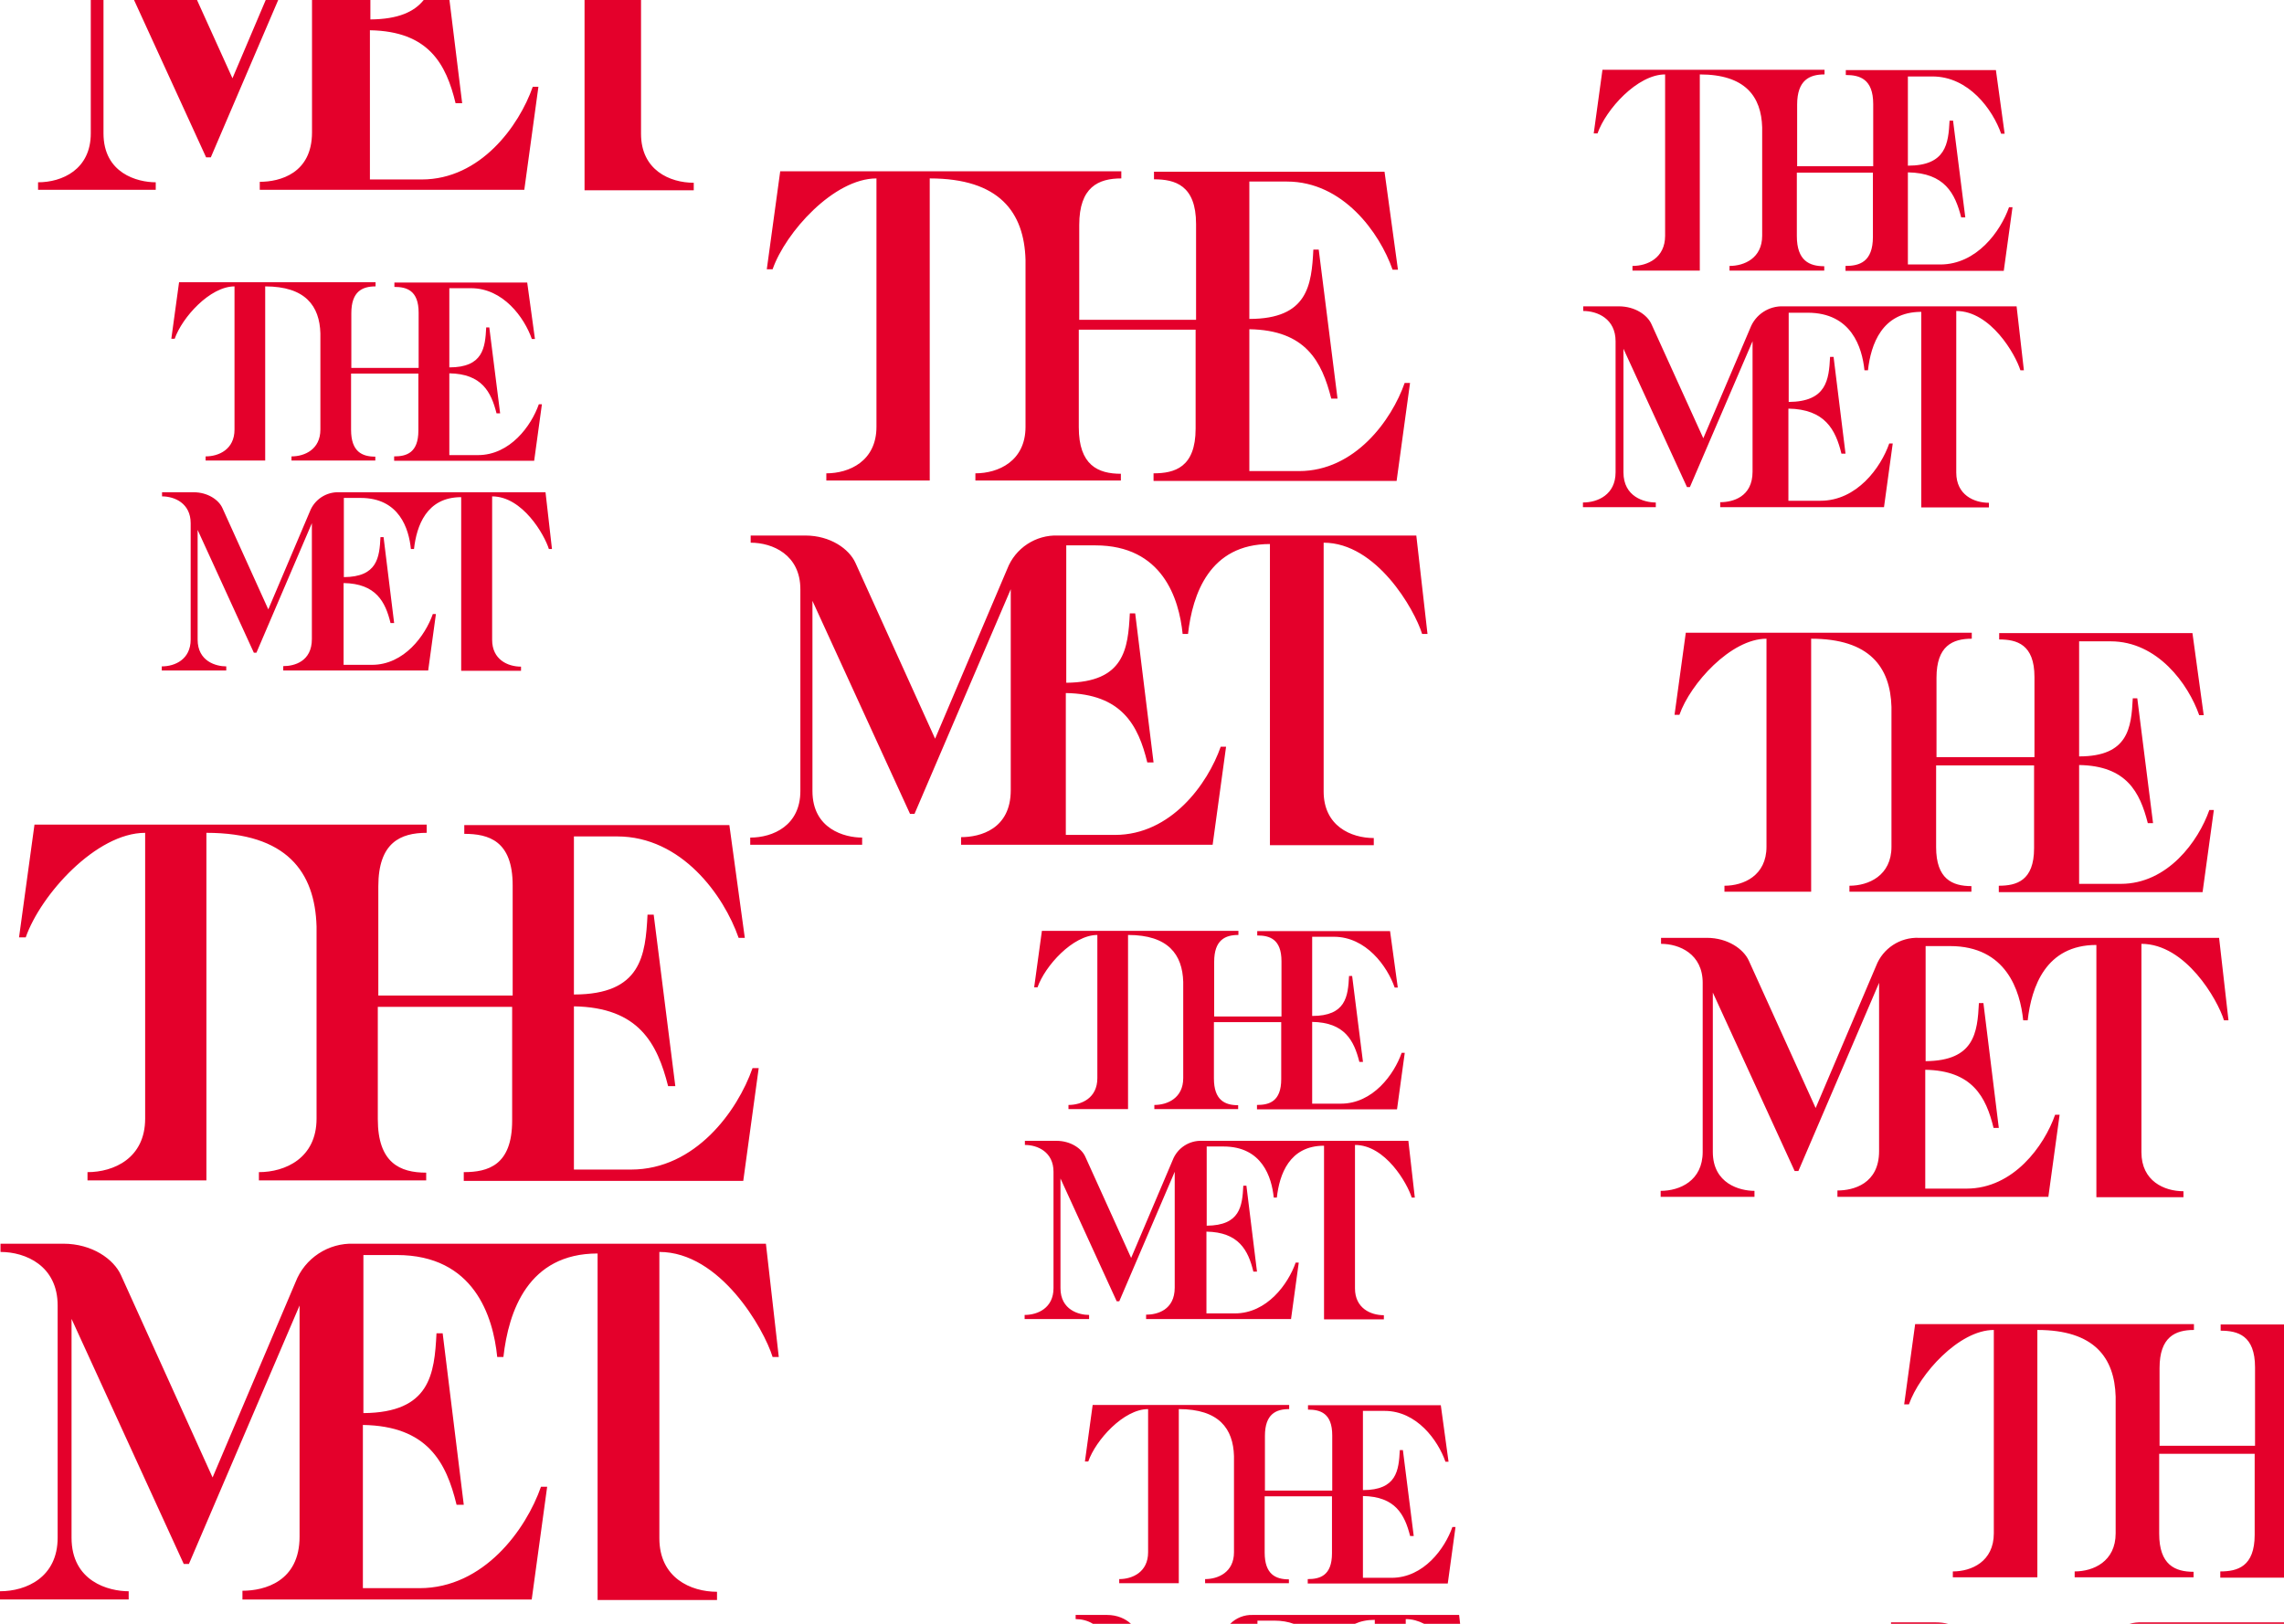 <svg width="1440" height="1024" viewBox="0 0 1440 1024" fill="none" xmlns="http://www.w3.org/2000/svg">
<path fill-rule="evenodd" clip-rule="evenodd" d="M0 1003.48V1008.67H81.13V1003.48C68.475 1003.48 45.108 997.311 45.108 969.711V831.712L115.855 986.271H119.101L188.872 823.272V969.061C188.872 997.311 166.804 1003.16 152.851 1003.16V1008.68H335.232L344.969 937.567H341.075C331.664 964.516 305.054 1001.53 264.488 1001.53H228.79V898.602C269.355 899.252 281.362 921.979 287.853 948.93H292.395L279.089 840.805H275.196C273.899 866.456 271.302 890.809 229.114 891.133V791.45H250.207C298.885 791.45 310.891 830.089 313.488 855.741H317.382C320.628 826.843 332.959 790.477 376.769 790.477V1009H452.058V1003.81C435.508 1003.81 415.711 995.039 415.711 970.037V789.503C454.006 789.503 481.589 837.882 487.107 855.741H491L482.888 784.306H223.271C207.045 783.657 192.116 793.399 186.275 808.659L134.027 931.721L76.262 804.114C71.717 794.048 58.087 784.306 39.915 784.306L39.917 784.308H0.325V789.503C16.227 789.503 36.347 798.269 36.347 823.272V969.711C36.347 994.713 16.55 1003.48 0 1003.48ZM815.579 1024C812.131 1022.73 808.09 1022 803.358 1022H792.79V1024H775.618C779.304 1020.31 784.439 1018.21 789.863 1018.42H919.936L920.569 1024H897.862C894.287 1022.15 890.407 1021.03 886.279 1021.03V1024H866.768V1021.51C861.863 1021.51 857.745 1022.42 854.289 1024H815.579ZM1440 835.23V994.905H1399.83V990.976C1410.67 990.976 1421.51 987.972 1421.51 967.869V916.801H1361.31V967.176C1361.31 986.818 1371.23 991.208 1382.99 991.208V994.674H1308.02V990.977C1319.79 990.977 1333.86 984.738 1333.86 966.946V880.755C1333.17 856.261 1320.48 838.699 1284.5 838.699V994.675H1231.21V990.979C1242.98 990.979 1257.05 984.74 1257.05 966.947V838.701C1235.13 838.701 1210.22 866.429 1203.53 885.609H1200.53L1207.45 835.004H1383.22V838.697C1371.46 838.697 1361.54 843.088 1361.54 862.729V911.716H1421.74V862.266C1421.74 842.163 1410.9 839.159 1400.06 839.159V835.23H1440ZM124.21 0L146.562 49.358L167.526 0H175.401L132.913 99.223H129.944L84.51 0H124.21ZM65.25 0V84.085C65.25 109.315 86.617 114.954 98.19 114.954V119.702H24V114.954C39.135 114.954 57.238 106.94 57.238 84.085V0H65.25ZM196.716 0V83.492C196.716 109.315 176.536 114.658 163.776 114.658V119.704H330.557L339.46 54.703H335.9C327.294 79.337 302.96 113.174 265.864 113.174H233.22V19.084C270.314 19.678 281.295 40.453 287.23 65.09H291.384L283.371 0H267.123C261.281 7.368 251.204 12.121 233.516 12.256V0H196.716ZM368.541 0H404.151V84.383C404.151 107.238 422.254 115.251 437.389 115.251V120H368.541V0ZM1440 1023.1V1024H1342.6C1345.2 1023.3 1347.92 1022.98 1350.7 1023.1H1440ZM1228.26 1024H1192.23V1023.1H1220.37L1220.37 1023.1C1223.16 1023.1 1225.81 1023.42 1228.26 1024ZM713.013 1024H689.034C685.715 1021.91 681.728 1021.03 678.163 1021.03V1018.42H697.999L697.998 1018.42C704.385 1018.42 709.652 1020.83 713.013 1024ZM1020.6 193.179C1030.89 193.179 1038.61 198.678 1041.18 204.359L1073.89 276.382L1103.47 206.924C1106.77 198.311 1115.23 192.812 1124.41 193.179H1271.41L1276 233.498H1273.8C1270.67 223.418 1255.05 196.112 1233.37 196.112V298.008C1233.37 312.12 1244.58 317.068 1253.95 317.068V320H1211.32V196.662C1186.52 196.662 1179.54 217.188 1177.7 233.498H1175.49C1174.02 219.02 1167.23 197.211 1139.67 197.211H1127.72V253.474C1151.61 253.291 1153.08 239.546 1153.81 225.068H1156.02L1163.55 286.096H1160.98C1157.3 270.884 1150.51 258.056 1127.54 257.689V315.785H1147.75C1170.72 315.785 1185.79 294.893 1191.11 279.682H1193.32L1187.81 319.817H1084.54V316.701C1092.44 316.701 1104.94 313.403 1104.94 297.458V215.172L1065.43 307.171H1063.6L1023.54 219.936V297.825C1023.54 313.403 1036.77 316.884 1043.94 316.884V319.816H998V316.884C1007.37 316.884 1018.58 311.936 1018.58 297.825V215.172C1018.58 201.06 1007.19 196.112 998.184 196.112V193.18H1020.6L1020.6 193.179ZM1150.32 44.003V46.932C1140.95 46.932 1133.05 50.414 1133.05 65.992V104.844H1181.01V65.625C1181.01 49.681 1172.37 47.299 1163.73 47.299V44.183H1258.36L1263.87 84.318H1261.67C1256.34 69.106 1241.27 48.215 1218.3 48.215H1202.87V104.477C1226.94 104.477 1228.41 90.55 1229.15 76.071H1231.35L1239.07 137.099H1236.49C1232.64 121.888 1226.02 109.06 1202.87 108.693V166.789H1223.27C1246.23 166.789 1261.3 145.896 1266.63 130.686H1268.83L1263.32 170.821H1163.55V167.705C1172.18 167.705 1180.82 165.322 1180.82 149.379V108.877H1132.86V148.829C1132.86 164.407 1140.76 167.889 1150.14 167.889V170.638H1090.42V167.706C1099.79 167.706 1111 162.758 1111 148.646V80.288C1110.45 60.862 1100.34 46.934 1071.68 46.934V170.639H1029.23V167.707C1038.61 167.707 1049.81 162.759 1049.81 148.647V46.935C1032.36 46.935 1012.51 68.927 1007.19 84.138H1004.8L1010.31 44.003H1150.32ZM507.712 337.714C523.516 337.714 535.369 346.181 539.321 354.929L589.557 465.835L634.995 358.88C640.075 345.616 653.057 337.15 667.169 337.714H892.945L900 399.8H896.614C891.816 384.278 867.828 342.231 834.525 342.231V499.136C834.525 520.866 851.741 528.485 866.134 528.485V533H800.659V343.077C762.559 343.077 751.835 374.684 749.012 399.8H745.626C743.368 377.505 732.927 343.923 690.594 343.923H672.25V430.559C708.939 430.278 711.197 409.112 712.325 386.818H715.711L727.283 480.792H723.332C717.688 457.368 707.245 437.615 671.969 437.051V526.51H703.013C738.291 526.51 761.433 494.338 769.617 470.916H773.003L764.536 532.719H605.927V527.921C618.062 527.921 637.253 522.841 637.253 498.289V371.58L576.576 513.245H573.753L512.229 378.916V498.853C512.229 522.841 532.549 528.202 543.555 528.202V532.717H473V528.202C487.393 528.202 504.609 520.583 504.609 498.853V371.58C504.609 349.85 487.112 342.231 473.283 342.231V337.716H507.714L507.712 337.714ZM706.96 108.005V112.515C692.567 112.515 680.431 117.877 680.431 141.864V201.691H754.09V141.299C754.09 116.748 740.826 113.079 727.561 113.079V108.281H872.904L881.372 170.084H877.986C869.801 146.66 846.66 114.49 811.381 114.49H787.675V201.126C824.645 201.126 826.904 179.68 828.033 157.385H831.419L843.272 251.359H839.321C833.394 227.936 823.235 208.183 787.675 207.618V297.077H819.001C854.279 297.077 877.421 264.905 885.605 241.484H888.991L880.524 303.286H727.278V298.488C740.542 298.488 753.807 294.819 753.807 270.268V207.901H680.148V269.422C680.148 293.41 692.283 298.771 706.677 298.771V303.004H614.956V298.489C629.349 298.489 646.565 290.87 646.565 269.14V163.878C645.719 133.965 630.197 112.518 586.17 112.518V303.006H520.976V298.491C535.369 298.491 552.585 290.872 552.585 269.142V112.52C525.774 112.52 495.294 146.383 487.11 169.807H483.441L491.908 108.005H706.96ZM121.998 310.423C131.103 310.423 137.932 315.304 140.208 320.347L169.15 384.281L195.327 322.625C198.254 314.979 205.733 310.098 213.863 310.423H343.936L348 346.214H346.049C343.285 337.266 329.465 313.027 310.279 313.027V403.478C310.279 416.005 320.197 420.397 328.489 420.397V423H290.768V313.515C268.819 313.515 262.64 331.735 261.014 346.214H259.063C257.762 333.362 251.747 314.003 227.358 314.003H216.79V363.946C237.927 363.784 239.228 351.582 239.878 338.73H241.829L248.495 392.904H246.219C242.968 379.401 236.952 368.014 216.628 367.688V419.259H234.513C254.838 419.259 268.17 400.713 272.885 387.211H274.836L269.958 422.838H178.581V420.072C185.572 420.072 196.628 417.144 196.628 402.99V329.946L161.672 411.612H160.045L124.6 334.175V403.315C124.6 417.144 136.307 420.234 142.648 420.234V422.837H102V420.234C110.292 420.234 120.21 415.842 120.21 403.315V329.946C120.21 317.419 110.13 313.027 102.163 313.027V310.424H121.999L121.998 310.423ZM236.788 178.003V180.603C228.495 180.603 221.504 183.694 221.504 197.522V232.01H263.94V197.196C263.94 183.043 256.298 180.928 248.656 180.928V178.162H332.39L337.268 213.789H335.317C330.602 200.287 317.27 181.741 296.946 181.741H283.288V231.685C304.587 231.685 305.888 219.321 306.539 206.469H308.49L315.318 260.642H313.042C309.628 247.139 303.775 235.752 283.288 235.427V286.997H301.335C321.66 286.997 334.992 268.451 339.707 254.949H341.658L336.78 290.576H248.493V287.811C256.134 287.811 263.777 285.696 263.777 271.543V235.59H221.341V271.055C221.341 284.883 228.331 287.974 236.624 287.974V290.414H183.783V287.812C192.075 287.812 201.993 283.419 201.993 270.893V210.212C201.506 192.968 192.563 180.605 167.198 180.605V290.415H129.64V287.812C137.932 287.812 147.85 283.42 147.85 270.894V180.605C132.404 180.605 114.844 200.127 110.129 213.63H108.015L112.893 178.003H236.788ZM684.208 729.347C681.932 724.304 675.103 719.423 665.998 719.423L665.999 719.424H646.163V722.027C654.13 722.027 664.21 726.419 664.21 738.946V812.315C664.21 824.842 654.292 829.234 646 829.234V831.837H686.648V829.234C680.307 829.234 668.6 826.144 668.6 812.315V743.175L704.045 820.612H705.672L740.628 738.946V811.99C740.628 826.144 729.572 829.072 722.581 829.072V831.838H813.958L818.836 796.211H816.885C812.17 809.713 798.838 828.259 778.513 828.259H760.628V776.688C780.952 777.014 786.968 788.401 790.219 801.904H792.495L785.829 747.73H783.878C783.228 760.582 781.927 772.784 760.79 772.946V723.003H771.358C795.747 723.003 801.762 742.362 803.063 755.214H805.014C806.64 740.735 812.819 722.515 834.768 722.515V832H872.489V829.397C864.197 829.397 854.279 825.005 854.279 812.479V722.027C873.465 722.027 887.285 746.266 890.049 755.214H892L887.936 719.423H757.863C749.733 719.098 742.254 723.979 739.327 731.625L713.15 793.281L684.208 729.347ZM780.788 589.603V587.003H656.893L652.015 622.63H654.129C658.844 609.127 676.404 589.605 691.85 589.605V679.894C691.85 692.42 681.932 696.812 673.64 696.812V699.415H711.198V589.604C736.563 589.604 745.506 601.968 745.993 619.212V679.893C745.993 692.419 736.075 696.812 727.783 696.812V699.414H780.624V696.974C772.331 696.974 765.341 693.883 765.341 680.055V644.59H807.777V680.543C807.777 694.696 800.134 696.811 792.493 696.811V699.577H880.78L885.658 663.949H883.707C878.992 677.451 865.66 695.997 845.335 695.997H827.288V644.427C847.774 644.752 853.628 656.139 857.042 669.642H859.318L852.49 615.469H850.539C849.888 628.321 848.587 640.685 827.288 640.685V590.741H840.946C861.27 590.741 874.602 609.286 879.317 622.789H881.268L876.39 587.162H792.656V589.928C800.298 589.928 807.94 592.043 807.94 606.196V641.01H765.504V606.522C765.504 592.694 772.495 589.603 780.788 589.603ZM812.788 888.603V886.003H688.893L684.015 921.63H686.129C690.844 908.127 708.404 888.605 723.85 888.605V978.894C723.85 991.42 713.932 995.812 705.64 995.812V998.415H743.198V888.604C768.563 888.604 777.506 900.968 777.993 918.212V978.893C777.993 991.419 768.075 995.812 759.783 995.812V998.414H812.624V995.974C804.331 995.974 797.341 992.883 797.341 979.055V943.59H839.777V979.543C839.777 993.696 832.134 995.811 824.493 995.811V998.577H912.78L917.658 962.949H915.707C910.992 976.451 897.66 994.997 877.335 994.997H859.288V943.427C879.774 943.752 885.628 955.139 889.042 968.642H891.318L884.49 914.469H882.539C881.888 927.321 880.587 939.685 859.288 939.685V889.741H872.946C893.27 889.741 906.602 908.286 911.317 921.789H913.268L908.39 886.162H824.656V888.928C832.298 888.928 839.94 891.043 839.94 905.196V940.01H797.504V905.521C797.504 891.694 804.495 888.603 812.788 888.603ZM1076.1 591.419C1089.35 591.419 1099.29 598.512 1102.6 605.84L1144.72 698.74L1182.82 609.148C1187.08 598.039 1197.96 590.947 1209.79 591.419H1399.08L1405 643.425H1402.16C1398.14 630.424 1378.03 595.203 1350.11 595.203V726.634C1350.11 744.836 1364.54 751.218 1376.61 751.218V755H1321.71V595.911C1289.77 595.911 1280.78 622.387 1278.41 643.425H1275.57C1273.68 624.75 1264.92 596.62 1229.43 596.62H1214.05V669.191C1244.81 668.955 1246.71 651.226 1247.65 632.551H1250.49L1260.19 711.268H1256.88C1252.15 691.648 1243.39 675.101 1213.82 674.628V749.564H1239.84C1269.42 749.564 1288.82 722.615 1295.69 702.996H1298.53L1291.43 754.764H1158.45V750.745C1168.62 750.745 1184.71 746.49 1184.71 725.924V619.787L1133.84 738.453H1131.47L1079.89 625.932V726.397C1079.89 746.491 1096.93 750.981 1106.15 750.981V754.763H1047V750.981C1059.07 750.981 1073.5 744.599 1073.5 726.397V619.787C1073.5 601.585 1058.83 595.203 1047.24 595.203V591.421H1076.1L1076.1 591.419ZM1243.15 399.004V402.782C1231.09 402.782 1220.91 407.274 1220.91 427.366V477.48H1282.67V426.893C1282.67 406.328 1271.55 403.255 1260.43 403.255V399.236H1382.28L1389.38 451.004H1386.54C1379.68 431.384 1360.28 404.436 1330.7 404.436H1310.83V477.007C1341.82 477.007 1343.72 459.042 1344.66 440.367H1347.5L1357.44 519.084H1354.13C1349.16 499.464 1340.64 482.918 1310.83 482.445V557.38H1337.09C1366.67 557.38 1386.07 530.431 1392.93 510.812H1395.77L1388.67 562.581H1260.19V558.562C1271.31 558.562 1282.43 555.488 1282.43 534.923V482.682H1220.67V534.215C1220.67 554.308 1230.85 558.799 1242.92 558.799V562.345H1166.02V558.563C1178.08 558.563 1192.52 552.181 1192.52 533.979V445.806C1191.81 420.749 1178.79 402.785 1141.88 402.785V562.346H1087.22V558.564C1099.29 558.564 1113.72 552.182 1113.72 533.98V402.786C1091.25 402.786 1065.69 431.152 1058.83 450.772H1055.75L1062.85 399.004H1243.15ZM269.027 525.195V520.005H21.742L12.006 591.114H16.225C25.636 564.164 60.684 525.2 91.514 525.2V705.408C91.514 730.41 71.717 739.177 55.167 739.177V744.371H130.132V525.198C180.758 525.198 198.607 549.875 199.579 584.293V705.406C199.579 730.408 179.783 739.175 163.233 739.175V744.37H268.702V739.499C252.149 739.499 238.196 733.331 238.196 705.73V634.945H322.896V706.704C322.896 734.952 307.642 739.173 292.39 739.173V744.693H468.605L478.341 673.585H474.448C465.037 700.534 438.426 737.55 397.861 737.55H361.839V634.619C402.729 635.269 414.411 657.997 421.227 684.948H425.77L412.14 576.822H408.246C406.948 602.474 404.351 627.15 361.839 627.15V527.467H389.099C429.665 527.467 456.275 564.482 465.686 591.433H469.58L459.843 520.324H292.715V525.844C307.969 525.844 323.221 530.066 323.221 558.314V627.8H238.521V558.963C238.521 531.365 252.477 525.195 269.027 525.195Z" fill="#E4002B"/>
</svg>
